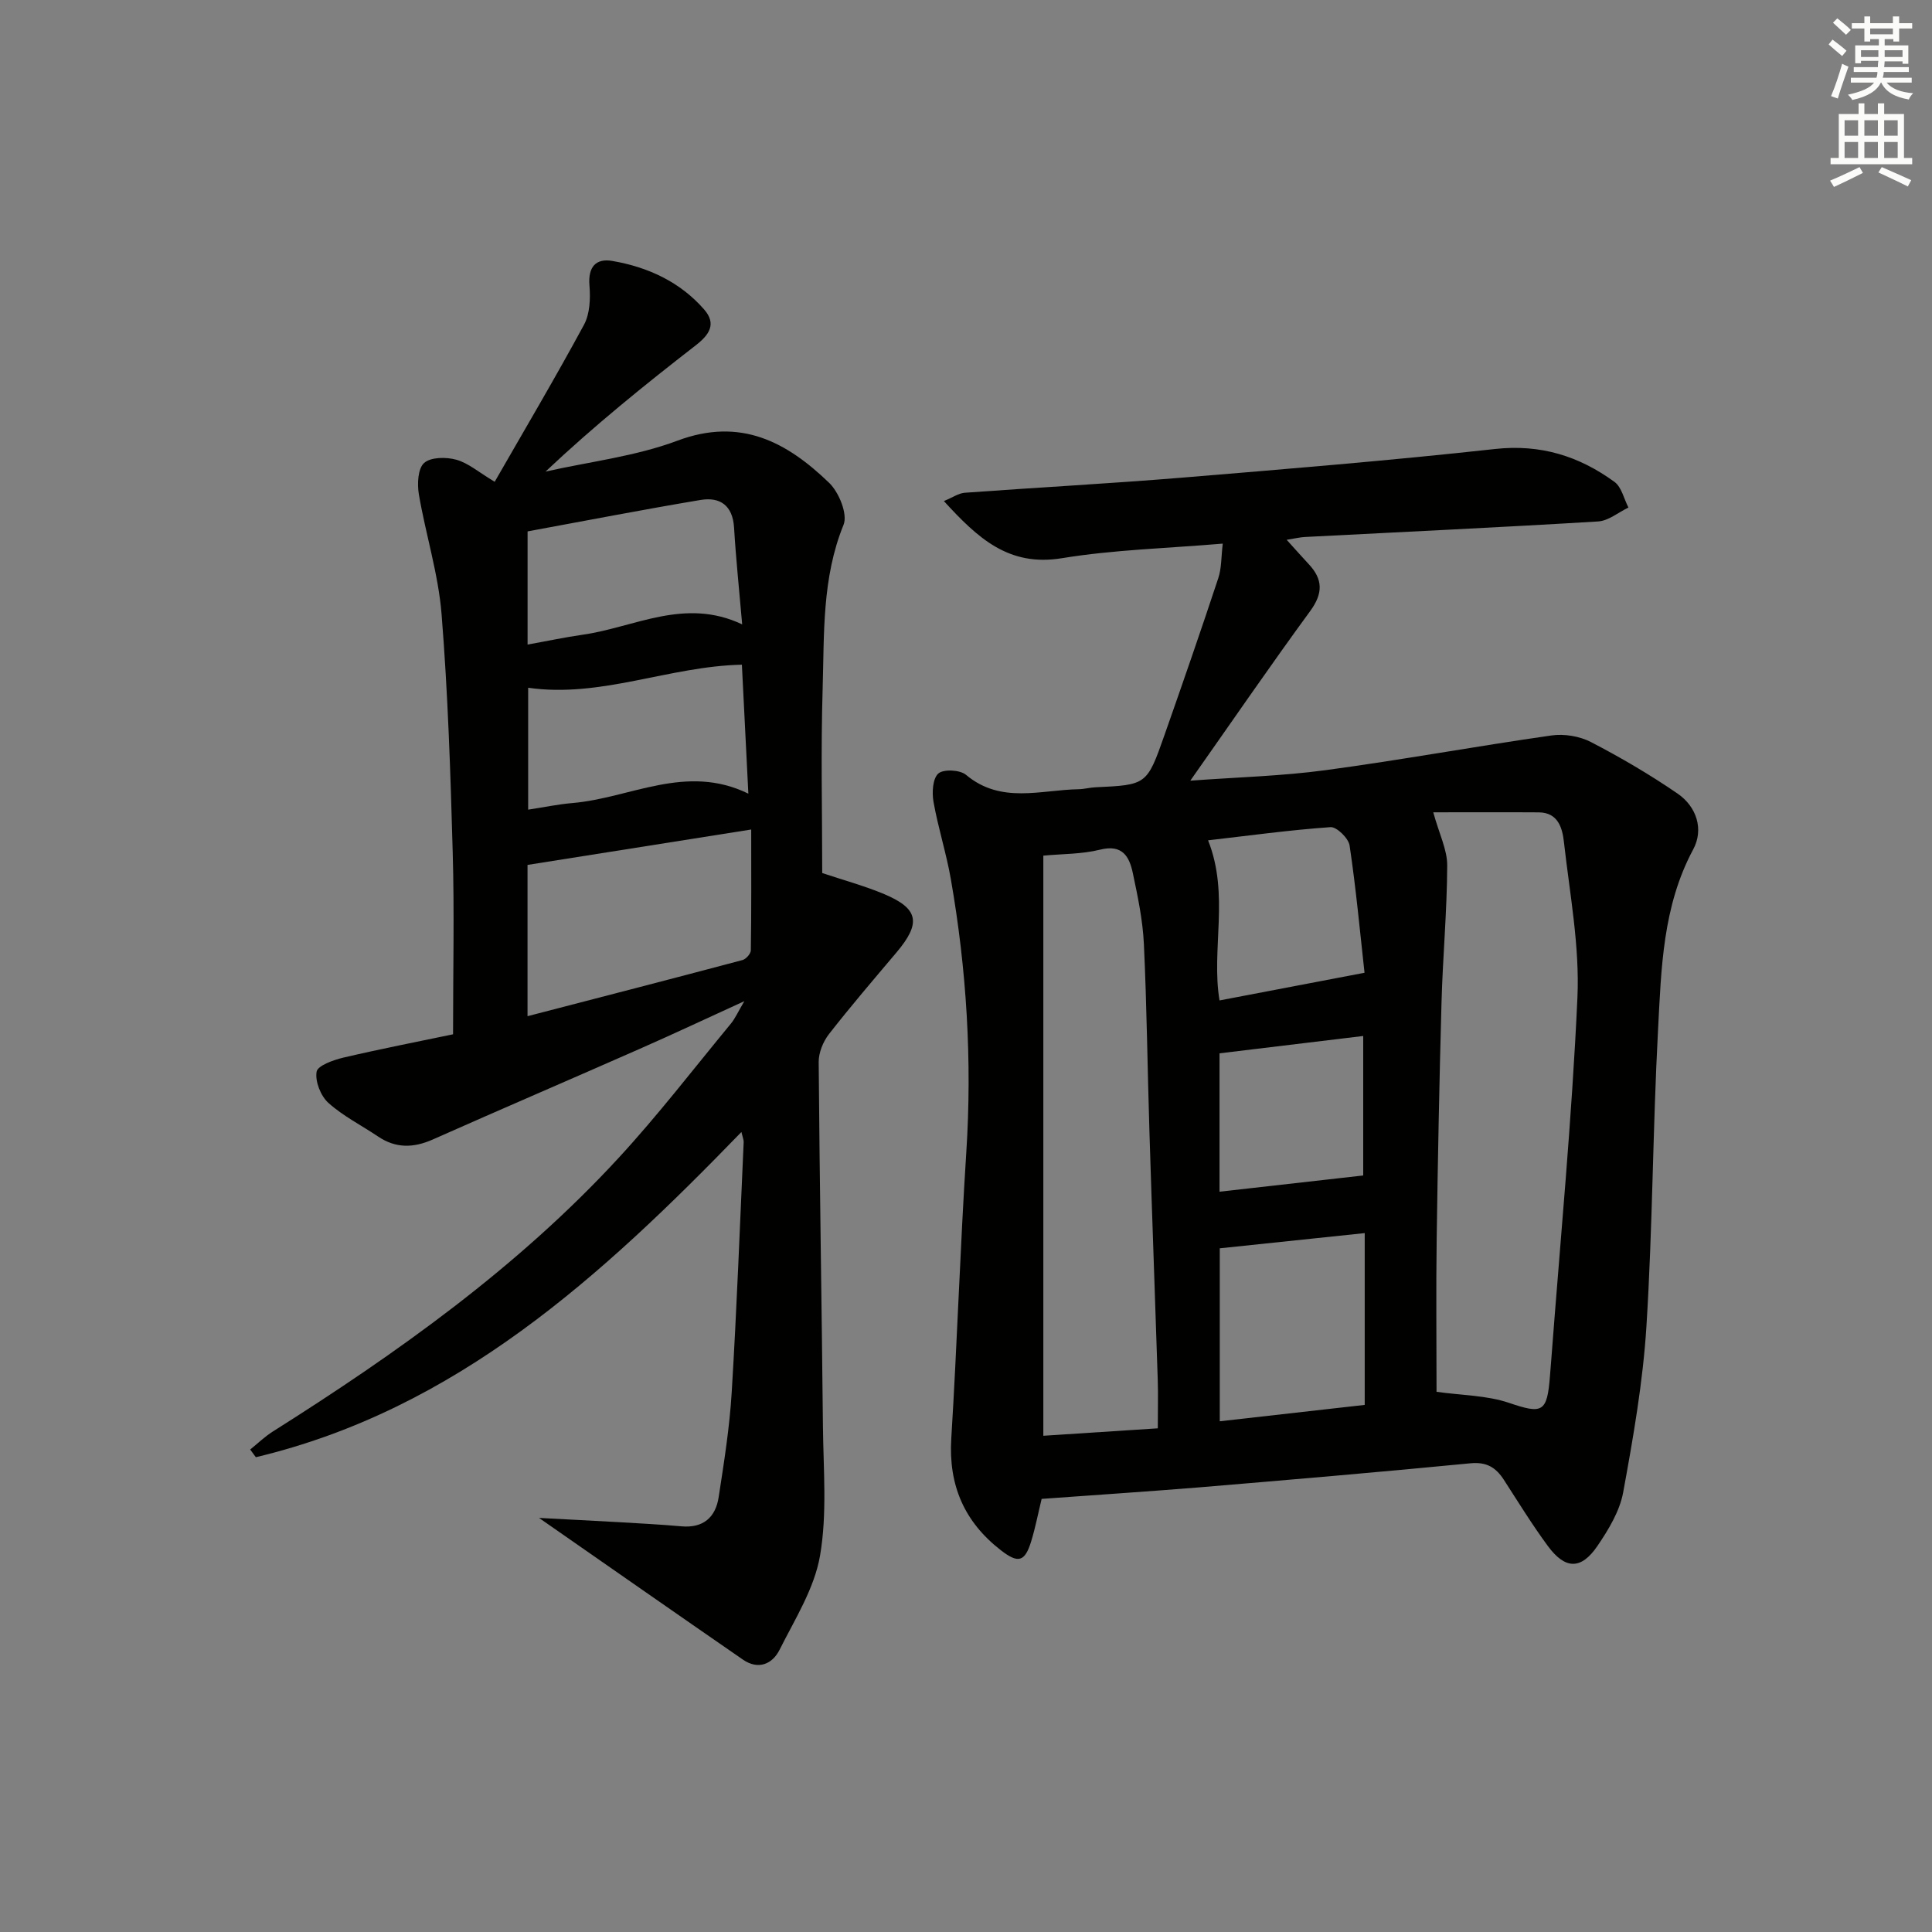 <svg enable-background="new 0 0 400 400" viewBox="0 0 400 400" xmlns="http://www.w3.org/2000/svg"><rect x="0" y="0" width="400" height="400" fill="#808080" stroke="none"/><path d="m215.66 310.33c-.73 3.01-1.29 5.92-2.15 8.74-1.31 4.31-2.69 4.7-6.32 1.87-7.53-5.85-10.83-13.43-10.24-23.08 1.22-19.74 1.84-39.53 3.11-59.27 1.23-19.02.07-37.86-3.2-56.59-.94-5.38-2.64-10.62-3.59-16-.34-1.92-.17-4.81 1-5.85 1.07-.95 4.49-.77 5.73.27 7.25 6.08 15.44 3.12 23.33 2.98 1.15-.02 2.3-.35 3.45-.4 10.62-.5 10.68-.47 14.32-10.83 3.79-10.79 7.54-21.6 11.13-32.46.7-2.1.6-4.47.93-7.16-11.58.98-22.56 1.26-33.31 3.02-11 1.8-17.38-4.12-24.43-11.83 1.84-.76 3.05-1.62 4.32-1.72 14.92-1.09 29.86-1.89 44.77-3.11 21.69-1.79 43.39-3.57 65.02-5.95 9.42-1.04 17.4 1.47 24.73 6.81 1.47 1.07 1.95 3.5 2.89 5.31-2.09 1-4.13 2.75-6.28 2.88-20.24 1.23-40.5 2.17-60.75 3.22-.96.05-1.91.29-3.73.58 1.83 2.02 3.17 3.54 4.56 5.03 2.97 3.16 2.99 6.06.32 9.71-8.32 11.37-16.29 23-24.83 35.13 9.73-.72 18.95-.95 28.04-2.18 15.61-2.1 31.12-4.95 46.72-7.18 2.63-.38 5.82.14 8.18 1.36 6.17 3.2 12.21 6.74 17.94 10.67 3.95 2.71 5.47 7.41 3.24 11.56-6.33 11.78-6.61 24.63-7.28 37.34-1.09 20.43-1.12 40.91-2.4 61.33-.72 11.54-2.73 23.05-4.82 34.45-.72 3.91-3.04 7.73-5.34 11.11-3.37 4.94-6.66 4.87-10.25 0-3.25-4.41-6.13-9.1-9.11-13.71-1.66-2.56-3.58-3.75-6.94-3.42-18.68 1.82-37.39 3.41-56.1 4.98-10.75.87-21.53 1.58-32.66 2.39zm81.76-22.17c5.28.74 10.39.73 14.98 2.28 6.91 2.34 7.92 2.06 8.5-5.51.08-.99.16-1.99.24-2.98 1.9-25.13 4.31-50.25 5.45-75.42.48-10.66-1.59-21.46-2.79-32.16-.32-2.89-1.18-6.15-5.22-6.18-7.36-.05-14.72-.01-21.84-.01 1.24 4.51 2.91 7.77 2.89 11.02-.04 9.45-.92 18.89-1.18 28.35-.45 16.28-.77 32.57-1 48.86-.15 10.6-.03 21.23-.03 31.75zm-81.41-111.01v120.11c8.42-.55 15.97-1.04 23.7-1.54 0-3.74.09-6.88-.01-10.01-.55-17.11-1.19-34.23-1.72-51.34-.41-12.97-.54-25.95-1.15-38.91-.23-4.94-1.27-9.88-2.3-14.74-.72-3.38-2.15-5.96-6.75-4.81-3.82.95-7.9.87-11.77 1.24zm36.53 81.3v35.81c10.25-1.16 20.08-2.27 30.01-3.39 0-12.06 0-23.73 0-35.57-10.1 1.06-19.81 2.08-30.01 3.15zm-.05-51.32c9.78-1.87 19.28-3.68 30.02-5.73-.93-8.42-1.76-17.42-3.09-26.35-.22-1.49-2.67-3.89-3.95-3.8-8.52.6-16.99 1.77-25.35 2.73 4.49 11.3.6 22.59 2.37 33.15zm0 10.95v28.65c9.98-1.13 19.72-2.23 29.75-3.36 0-8.67 0-18.56 0-28.88-10.18 1.23-19.97 2.41-29.75 3.59z" fill="#010100"/><path d="m111.6 314.27c5.98.32 11.27.58 16.55.88 4.32.25 8.64.48 12.94.86 4.52.4 7.06-1.87 7.7-6.03 1.11-7.2 2.26-14.43 2.7-21.69 1.05-17.27 1.7-34.56 2.48-51.84.02-.44-.19-.89-.47-2.08-28.97 29.89-59.03 57.43-100.53 67.33-.39-.53-.78-1.06-1.17-1.59 1.55-1.25 3-2.66 4.67-3.72 25.84-16.31 50.65-33.96 71.48-56.52 8.22-8.9 15.63-18.56 23.35-27.91.91-1.1 1.49-2.46 2.81-4.68-7.87 3.6-14.71 6.81-21.61 9.85-14.28 6.3-28.63 12.45-42.9 18.79-3.99 1.77-7.65 1.86-11.33-.62-3.44-2.32-7.24-4.22-10.29-6.97-1.58-1.43-2.77-4.43-2.43-6.44.21-1.27 3.47-2.43 5.53-2.92 7.87-1.84 15.81-3.38 22.72-4.83 0-13.09.28-25.39-.07-37.67-.46-16.46-.99-32.94-2.31-49.35-.67-8.33-3.29-16.49-4.7-24.78-.36-2.13-.21-5.33 1.09-6.49 1.38-1.23 4.58-1.25 6.67-.67 2.46.68 4.59 2.56 7.94 4.57 6.26-10.91 12.59-21.6 18.49-32.51 1.23-2.28 1.35-5.45 1.13-8.14-.32-3.86 1.35-5.67 4.76-5.07 7.35 1.27 14 4.32 19 10.06 2.59 2.98 1.06 5.22-1.77 7.42-10.58 8.2-21 16.62-31.09 26.13 9.13-2.06 18.63-3.15 27.31-6.4 13.09-4.91 22.67.29 31.42 8.73 2.03 1.96 3.87 6.48 2.98 8.68-4.49 11.03-3.99 22.53-4.33 33.93-.39 12.78-.09 25.59-.09 38.17 4.46 1.5 8.79 2.66 12.89 4.39 7.11 3.01 7.6 5.99 2.5 12.04-4.73 5.6-9.5 11.16-14 16.93-1.21 1.56-2.13 3.83-2.12 5.77.19 25.14.63 50.28.88 75.42.09 8.94.9 18.07-.6 26.78-1.17 6.79-5.2 13.15-8.38 19.49-1.49 2.98-4.41 4.22-7.58 2.04-13.77-9.51-27.49-19.09-42.22-29.34zm43.93-142.53c-16.34 2.58-31.32 4.96-46.31 7.33v31.32c15.06-3.91 29.8-7.71 44.5-11.62.73-.19 1.72-1.31 1.73-2.01.13-8.08.08-16.16.08-25.02zm-1.93-34.12c-15.06.31-29.18 6.94-44.25 4.77v25.24c3.3-.5 6.22-1.12 9.18-1.37 11.98-1.02 23.51-8.25 36.41-1.94-.48-9.43-.91-18.13-1.34-26.7zm-44.37-4.17c4.02-.72 7.71-1.51 11.43-2.04 10.76-1.54 21.1-7.77 33-2.14-.62-7.22-1.3-13.62-1.68-20.03-.28-4.58-2.88-6.4-6.93-5.73-11.91 1.99-23.77 4.3-35.82 6.51z" fill="#010100"/><g fill="#fbfcfa"><path d="m378.6 9.2.8-1c.9.7 1.9 1.4 2.9 2.3l-.9 1.1c-1.1-.9-2-1.7-2.8-2.4zm.5 10.7c.9-2.1 1.6-4.3 2.3-6.7.4.2.8.4 1.3.6-.7 2.1-1.5 4.2-2.2 6.6zm.4-15.2.9-.9c1 .8 2 1.6 2.8 2.4l-1 1c-1-.9-1.9-1.8-2.7-2.5zm12.5-1.3h1.2v1.4h2.7v1.1h-2.7v2.7h-1.2v-.5h-1.8v1.3h4.9v3.8h-1.2v-.5h-3.7c0 .4-.1.9-.1 1.2h5.1v1h-5.2c0 .5-.1.9-.2 1.2h6v1h-5.2c1.1 1.3 2.9 2 5.5 2.2-.4.4-.7.8-.9 1.3-2.9-.5-4.8-1.6-5.7-3.5h-.1c-.8 1.7-2.7 2.9-5.9 3.6-.2-.4-.6-.8-.9-1.1 2.8-.6 4.6-1.4 5.4-2.5h-4.8v-1h5.3c.1-.3.2-.7.2-1.2h-4.9v-1h5c0-.4 0-.8.1-1.3h-3.6v.5h-1.2v-3.7h4.9v-1.3h-1.8v.5h-1.2v-2.7h-2.6v-1.1h2.6v-1.4h1.2v1.4h4.7v-1.4zm-6.7 8.4h3.6c0-.4 0-.9 0-1.4h-3.6zm1.9-4.7h4.7v-1.2h-4.7zm6.7 3.3h-3.7v1.4h3.7z"/><path d="m384.7 21.4h1.3v2.2h2.8v-2.2h1.3v2.2h4.1v9.1h1.7v1.3h-16.9v-1.3h1.7v-9.1h4.1v-2.2zm.3 13.2.7 1.2c-1.8.9-3.8 1.9-6 2.9-.2-.4-.5-.8-.8-1.3 2.4-1 4.4-2 6.1-2.8zm-3.1-6.5h2.8v-3.2h-2.8zm0 4.6h2.8v-3.3h-2.8zm4.1-4.6h2.8v-3.2h-2.8zm0 4.6h2.8v-3.3h-2.8v3.2zm3.6 1.9c2.1.9 4.1 1.8 6.1 2.7l-.7 1.3c-2.2-1.1-4.2-2-6.1-2.9zm3.3-9.7h-2.8v3.2h2.8zm-2.8 7.8h2.8v-3.3h-2.8z"/></g></svg>